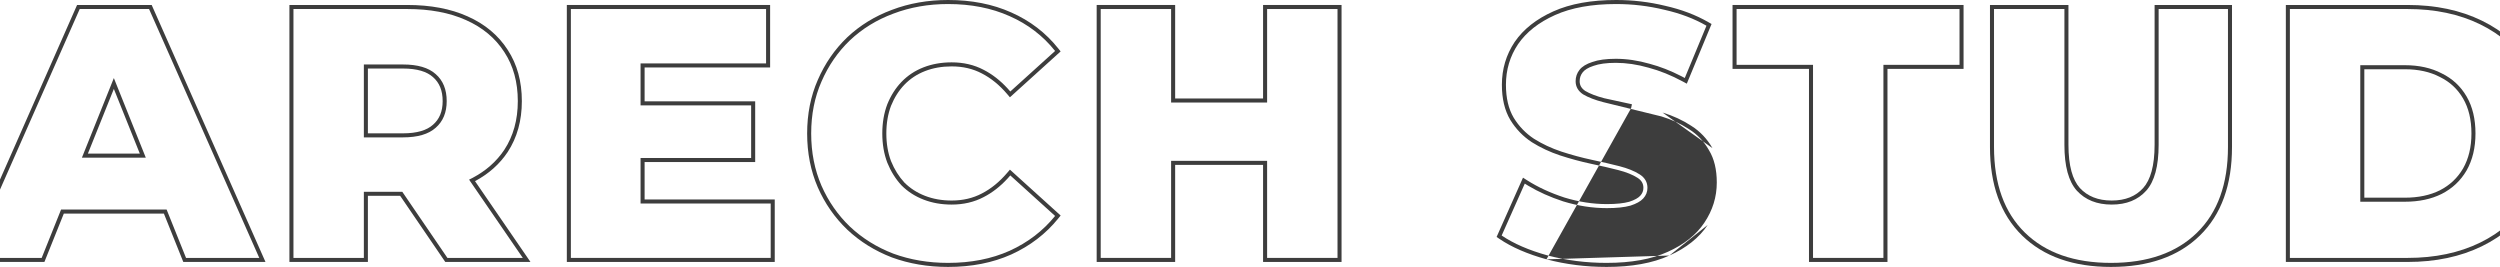<svg width="1920" height="205" viewBox="0 0 1920 205" fill="none" xmlns="http://www.w3.org/2000/svg">
<path fill-rule="evenodd" clip-rule="evenodd" d="M1849.02 6.926H1758.63V198.074H1849.02C1870.13 198.074 1888.7 194.16 1904.72 186.332C1920.74 178.504 1933.21 167.49 1942.13 153.291C1951.24 138.909 1955.79 121.979 1955.79 102.5C1955.79 82.839 1951.24 65.909 1942.13 51.709C1933.21 37.51 1920.74 26.496 1904.72 18.668C1888.7 10.84 1870.13 6.926 1849.02 6.926ZM1944.75 50.043C1935.51 35.33 1922.59 23.942 1906.09 15.88C1889.57 7.81 1870.52 3.823 1849.02 3.823H1755.53V201.177H1849.02C1870.52 201.177 1889.57 197.19 1906.09 189.12C1922.59 181.057 1935.51 169.666 1944.76 154.95C1954.22 140.003 1958.89 122.479 1958.89 102.5C1958.89 82.349 1954.22 64.819 1944.75 50.043ZM1846.83 154.929H1812.7V50.071H1846.83C1857.76 50.071 1867.22 52.164 1875.23 56.351C1883.42 60.356 1889.8 66.273 1894.35 74.101C1898.9 81.929 1901.17 91.395 1901.17 102.5C1901.17 113.423 1898.9 122.889 1894.35 130.899C1889.8 138.727 1883.42 144.734 1875.23 148.922C1867.22 152.927 1857.76 154.929 1846.83 154.929ZM1873.84 146.151C1866.34 149.895 1857.37 151.826 1846.83 151.826H1815.8V53.174H1846.83C1857.36 53.174 1866.31 55.19 1873.79 59.101L1873.83 59.121L1873.87 59.139C1881.51 62.876 1887.42 68.367 1891.66 75.66C1895.88 82.918 1898.07 91.82 1898.07 102.5C1898.07 112.978 1895.89 121.892 1891.66 129.352C1887.41 136.645 1881.49 142.233 1873.84 146.151Z" fill="#3D3D3D"/>
<path fill-rule="evenodd" clip-rule="evenodd" d="M1555.16 178.686C1571 194.16 1593.02 201.897 1621.24 201.897C1649.46 201.897 1671.49 194.16 1687.32 178.686C1703.16 163.212 1711.08 141.276 1711.08 112.877V6.926H1657.83V111.238C1657.83 127.622 1654.65 139.364 1648.28 146.464C1641.9 153.564 1633.08 157.114 1621.79 157.114C1610.5 157.114 1601.58 153.564 1595.03 146.464C1588.66 139.364 1585.47 127.622 1585.47 111.238V6.926H1531.4V112.877C1531.4 141.276 1539.32 163.212 1555.16 178.686ZM1597.32 144.378C1591.73 138.133 1588.57 127.35 1588.57 111.238V3.823H1528.3V112.877C1528.3 141.863 1536.4 164.695 1552.99 180.906C1569.56 197.09 1592.45 205 1621.24 205C1650.04 205 1672.93 197.09 1689.49 180.906C1706.09 164.695 1714.18 141.863 1714.18 112.877V3.823H1654.73V111.238C1654.73 127.361 1651.57 138.149 1645.97 144.391C1640.29 150.714 1632.37 154.011 1621.79 154.011C1611.22 154.011 1603.19 150.721 1597.32 144.378Z" fill="#3D3D3D"/>
<path fill-rule="evenodd" clip-rule="evenodd" d="M1392.4 198.074H1446.47V49.798H1504.91V6.926H1333.69V49.798H1392.4V198.074ZM1389.3 52.901V201.177H1449.58V52.901H1508.01V3.823H1330.59V52.901H1389.3Z" fill="#3D3D3D"/>
<path fill-rule="evenodd" clip-rule="evenodd" d="M1187.7 199.158L1187.67 199.152C1173.07 195.086 1161 189.87 1151.53 183.437L1149.39 181.978L1169.66 136.448L1172.7 138.387C1181 143.684 1190.58 148.128 1201.46 151.698C1212.46 155.066 1223.34 156.741 1234.11 156.741C1241.4 156.741 1247.08 156.117 1251.24 154.96C1255.53 153.581 1258.2 151.981 1259.67 150.375L1259.68 150.367C1261.36 148.548 1262.13 146.56 1262.13 144.279C1262.13 141.077 1260.77 138.559 1257.56 136.521C1253.92 134.201 1249.06 132.214 1242.89 130.628C1236.57 129.003 1229.52 127.375 1221.73 125.744L1221.72 125.741C1213.96 124.079 1206.12 121.957 1198.19 119.377L1198.17 119.37C1190.31 116.749 1183.07 113.369 1176.48 109.223L1176.45 109.206L1176.42 109.189C1169.67 104.749 1164.16 99.044 1159.92 92.103L1159.9 92.071C1155.53 84.732 1153.45 75.678 1153.45 65.09C1153.45 53.026 1156.72 42.047 1163.26 32.239L1163.28 32.204C1170.04 22.355 1180 14.562 1192.97 8.738C1206.05 2.862 1222.17 0 1241.21 0C1254 0 1266.53 1.483 1278.78 4.45C1291.23 7.24 1302.35 11.437 1312.12 17.072L1314.48 18.434L1295.46 64.264L1292.44 62.632C1283.52 57.819 1274.74 54.275 1266.08 51.978L1266.05 51.97L1266.02 51.962C1257.35 49.484 1248.99 48.259 1240.93 48.259C1233.66 48.259 1228.05 49.063 1223.96 50.533L1223.91 50.552L1223.86 50.569C1219.63 51.921 1217 53.657 1215.52 55.538C1213.95 57.533 1213.18 59.769 1213.18 62.359C1213.18 65.372 1214.46 67.805 1217.46 69.835C1221.12 71.981 1225.97 73.872 1232.1 75.452C1238.63 76.903 1245.7 78.444 1253.32 80.077C1253.32 80.077 1253.32 80.078 1253.33 80.078L1252.68 83.112M1275.89 89.393C1283.72 91.759 1290.82 95.036 1297.19 99.223C1303.56 103.228 1308.66 108.599 1312.48 115.334C1316.48 121.888 1318.49 130.171 1318.49 140.183C1318.49 151.288 1315.3 161.574 1308.93 171.04C1302.74 180.325 1293.36 187.788 1280.8 193.432C1268.42 199.075 1252.77 201.897 1233.83 201.897C1218.18 201.897 1203.07 199.985 1188.51 196.163C1174.12 192.157 1162.38 187.06 1153.28 180.871L1171.03 141.003C1171.9 141.561 1172.79 142.11 1173.69 142.649C1181.61 147.385 1190.55 151.387 1200.52 154.656C1211.81 158.115 1223 159.844 1234.11 159.844C1241.57 159.844 1247.58 159.207 1252.13 157.933C1256.68 156.477 1259.96 154.656 1261.96 152.472C1264.15 150.105 1265.24 147.374 1265.24 144.279C1265.24 139.91 1263.24 136.452 1259.23 133.903C1255.23 131.354 1250.04 129.261 1243.67 127.622C1237.29 125.984 1230.19 124.345 1222.37 122.707C1214.72 121.069 1206.98 118.975 1199.16 116.426C1191.51 113.878 1184.5 110.601 1178.13 106.596C1171.76 102.409 1166.57 97.039 1162.56 90.485C1158.56 83.749 1156.56 75.284 1156.56 65.09C1156.56 53.621 1159.65 43.244 1165.84 33.96C1172.21 24.675 1181.68 17.212 1194.24 11.568C1206.8 5.925 1222.46 3.103 1241.21 3.103C1253.77 3.103 1266.06 4.559 1278.07 7.472C1290.27 10.203 1301.1 14.299 1310.57 19.76L1293.91 59.901C1292.99 59.404 1292.07 58.921 1291.15 58.45C1282.99 54.263 1274.89 51.106 1266.88 48.979C1257.96 46.43 1249.31 45.156 1240.93 45.156C1233.47 45.156 1227.46 45.975 1222.91 47.613C1218.36 49.07 1215.08 51.072 1213.08 53.621C1211.08 56.169 1210.08 59.082 1210.08 62.359C1210.08 66.546 1211.99 69.914 1215.81 72.463C1219.82 74.829 1225.01 76.832 1231.38 78.47M1282.09 196.257C1269.18 202.141 1253.05 205 1233.83 205C1217.92 205 1202.55 203.057 1187.72 199.164L1187.7 199.158M1282.09 196.257C1295.05 190.432 1304.93 182.632 1311.51 172.763L1282.09 196.257ZM1315.15 113.76C1311.09 106.622 1305.66 100.89 1298.87 96.614C1292.25 92.267 1284.89 88.878 1276.83 86.435" fill="#3D3D3D"/>
<path fill-rule="evenodd" clip-rule="evenodd" d="M973.142 6.926V78.743H899.413V6.926H845.346V198.074H899.413V123.526H973.142V198.074H1027.21V6.926H973.142ZM970.039 126.629V201.177H1030.31V3.823H970.039V75.64H902.516V3.823H842.243V201.177H902.516V126.629H970.039Z" fill="#3D3D3D"/>
<path fill-rule="evenodd" clip-rule="evenodd" d="M684.978 197.702L684.953 197.692C671.854 192.64 660.401 185.512 650.628 176.302L650.606 176.282C641.023 167.074 633.509 156.269 628.069 143.889L628.062 143.874C622.599 131.252 619.888 117.447 619.888 102.5C619.888 87.556 622.598 73.837 628.067 61.389C633.504 48.831 641.018 37.931 650.606 28.718L650.628 28.698C660.407 19.483 671.868 12.442 684.978 7.571C698.284 2.513 712.675 0 728.123 0C746.143 0 762.33 3.159 776.622 9.551C791.082 15.937 803.138 25.161 812.743 37.214L814.559 39.494L775.618 74.726L773.545 72.288C767.583 65.273 761.069 59.995 754.015 56.383L753.987 56.368C747.196 52.803 739.508 50.989 730.853 50.989C723.367 50.989 716.562 52.207 710.406 54.601C704.259 56.992 698.999 60.476 694.588 65.056C690.345 69.468 686.914 74.847 684.317 81.241C681.927 87.572 680.708 94.646 680.708 102.5C680.708 110.354 681.927 117.428 684.317 123.759C686.909 130.142 690.338 135.615 694.587 140.215C698.992 144.609 704.252 148.006 710.406 150.399C716.562 152.793 723.367 154.011 730.853 154.011C739.508 154.011 747.196 152.197 753.987 148.632L754.015 148.617C761.069 145.005 767.583 139.727 773.545 132.712L775.618 130.274L814.576 165.521L812.728 167.804C803.127 179.664 791.084 188.876 776.648 195.438L776.631 195.445C762.336 201.84 746.146 205 728.123 205C712.684 205 698.302 202.581 685.003 197.711L684.978 197.702ZM681.428 124.892C678.879 118.156 677.605 110.692 677.605 102.5C677.605 94.308 678.879 86.844 681.428 80.108C684.159 73.373 687.799 67.638 692.351 62.905C697.084 57.99 702.727 54.258 709.281 51.709C715.835 49.161 723.025 47.886 730.853 47.886C739.956 47.886 748.148 49.798 755.43 53.621C762.077 57.026 768.22 61.802 773.856 67.951C774.548 68.706 775.232 69.481 775.909 70.277C775.909 70.277 775.909 70.277 775.909 70.277L810.316 39.148C801.032 27.497 789.381 18.577 775.364 12.387C761.528 6.198 745.781 3.103 728.123 3.103C713.013 3.103 698.995 5.561 686.07 10.476C673.327 15.209 662.222 22.036 652.756 30.956C643.471 39.876 636.19 50.435 630.91 62.632C625.631 74.647 622.991 87.936 622.991 102.5C622.991 117.064 625.631 130.444 630.91 142.641C636.19 154.656 643.471 165.124 652.756 174.044C662.222 182.964 673.327 189.882 686.07 194.797C698.995 199.53 713.013 201.897 728.123 201.897C745.781 201.897 761.528 198.802 775.364 192.613C789.381 186.241 801.032 177.321 810.316 165.852L775.91 134.722C775.909 134.722 775.91 134.722 775.91 134.722C775.233 135.518 774.548 136.294 773.856 137.049C768.22 143.198 762.077 147.974 755.43 151.379C748.148 155.202 739.956 157.114 730.853 157.114C723.025 157.114 715.835 155.839 709.281 153.291C702.727 150.742 697.084 147.101 692.351 142.368C687.799 137.453 684.159 131.627 681.428 124.892Z" fill="#3D3D3D"/>
<path fill-rule="evenodd" clip-rule="evenodd" d="M491.952 80.927H576.877V121.342H491.952V156.294H591.895V198.074H438.431V6.926H588.346V48.705H491.952V80.927ZM495.055 51.809H591.449V3.823H435.328V201.177H594.999V153.191H495.055V124.445H579.98V77.824H495.055V51.809Z" fill="#3D3D3D"/>
<path fill-rule="evenodd" clip-rule="evenodd" d="M225.374 198.074H279.441V147.283H308.955L343.612 198.074H401.503L360.251 137.965C361.2 137.508 362.132 137.038 363.046 136.553C373.279 131.133 381.364 123.969 387.303 115.061C394.221 104.502 397.68 92.032 397.68 77.651C397.68 63.087 394.221 50.526 387.303 39.967C380.385 29.227 370.555 21.035 357.812 15.391C345.251 9.748 330.232 6.926 312.756 6.926H225.374V198.074ZM309.479 105.504C320.766 105.504 329.14 103.046 334.601 98.131C340.244 93.216 343.066 86.389 343.066 77.651C343.066 68.73 340.244 61.813 334.601 56.898C329.14 51.982 320.766 49.525 309.479 49.525H279.441V105.504H309.479ZM282.544 102.401H309.479C320.395 102.401 327.872 100.012 332.525 95.824L332.544 95.807L332.563 95.791C337.414 91.566 339.963 85.658 339.963 77.651C339.963 69.439 337.399 63.45 332.563 59.237L332.544 59.221L332.525 59.204C327.872 55.016 320.395 52.628 309.479 52.628H282.544V102.401ZM359.074 12.556C346.023 6.695 330.552 3.823 312.756 3.823H222.271V201.177H282.544V150.386H307.316L341.973 201.177H407.396L364.813 139.128C375.309 133.51 383.694 126.069 389.885 116.782L389.899 116.762C397.192 105.63 400.783 92.55 400.783 77.651C400.783 62.583 397.199 49.414 389.906 38.278C382.632 26.988 372.313 18.42 359.074 12.556Z" fill="#3D3D3D"/>
<path fill-rule="evenodd" clip-rule="evenodd" d="M-23.155 198.074H32.005L46.909 160.937H127.967L142.871 198.074H199.123L114.472 6.926H61.223L-23.155 198.074ZM62.909 121.069H111.966L87.438 59.95L62.909 121.069ZM87.438 68.281L67.498 117.966H107.377L87.438 68.281ZM125.868 164.04L140.772 201.177H203.891L116.491 3.823H59.201L-27.917 201.177H34.103L49.007 164.04H125.868Z" fill="#3D3D3D"/>
</svg>
